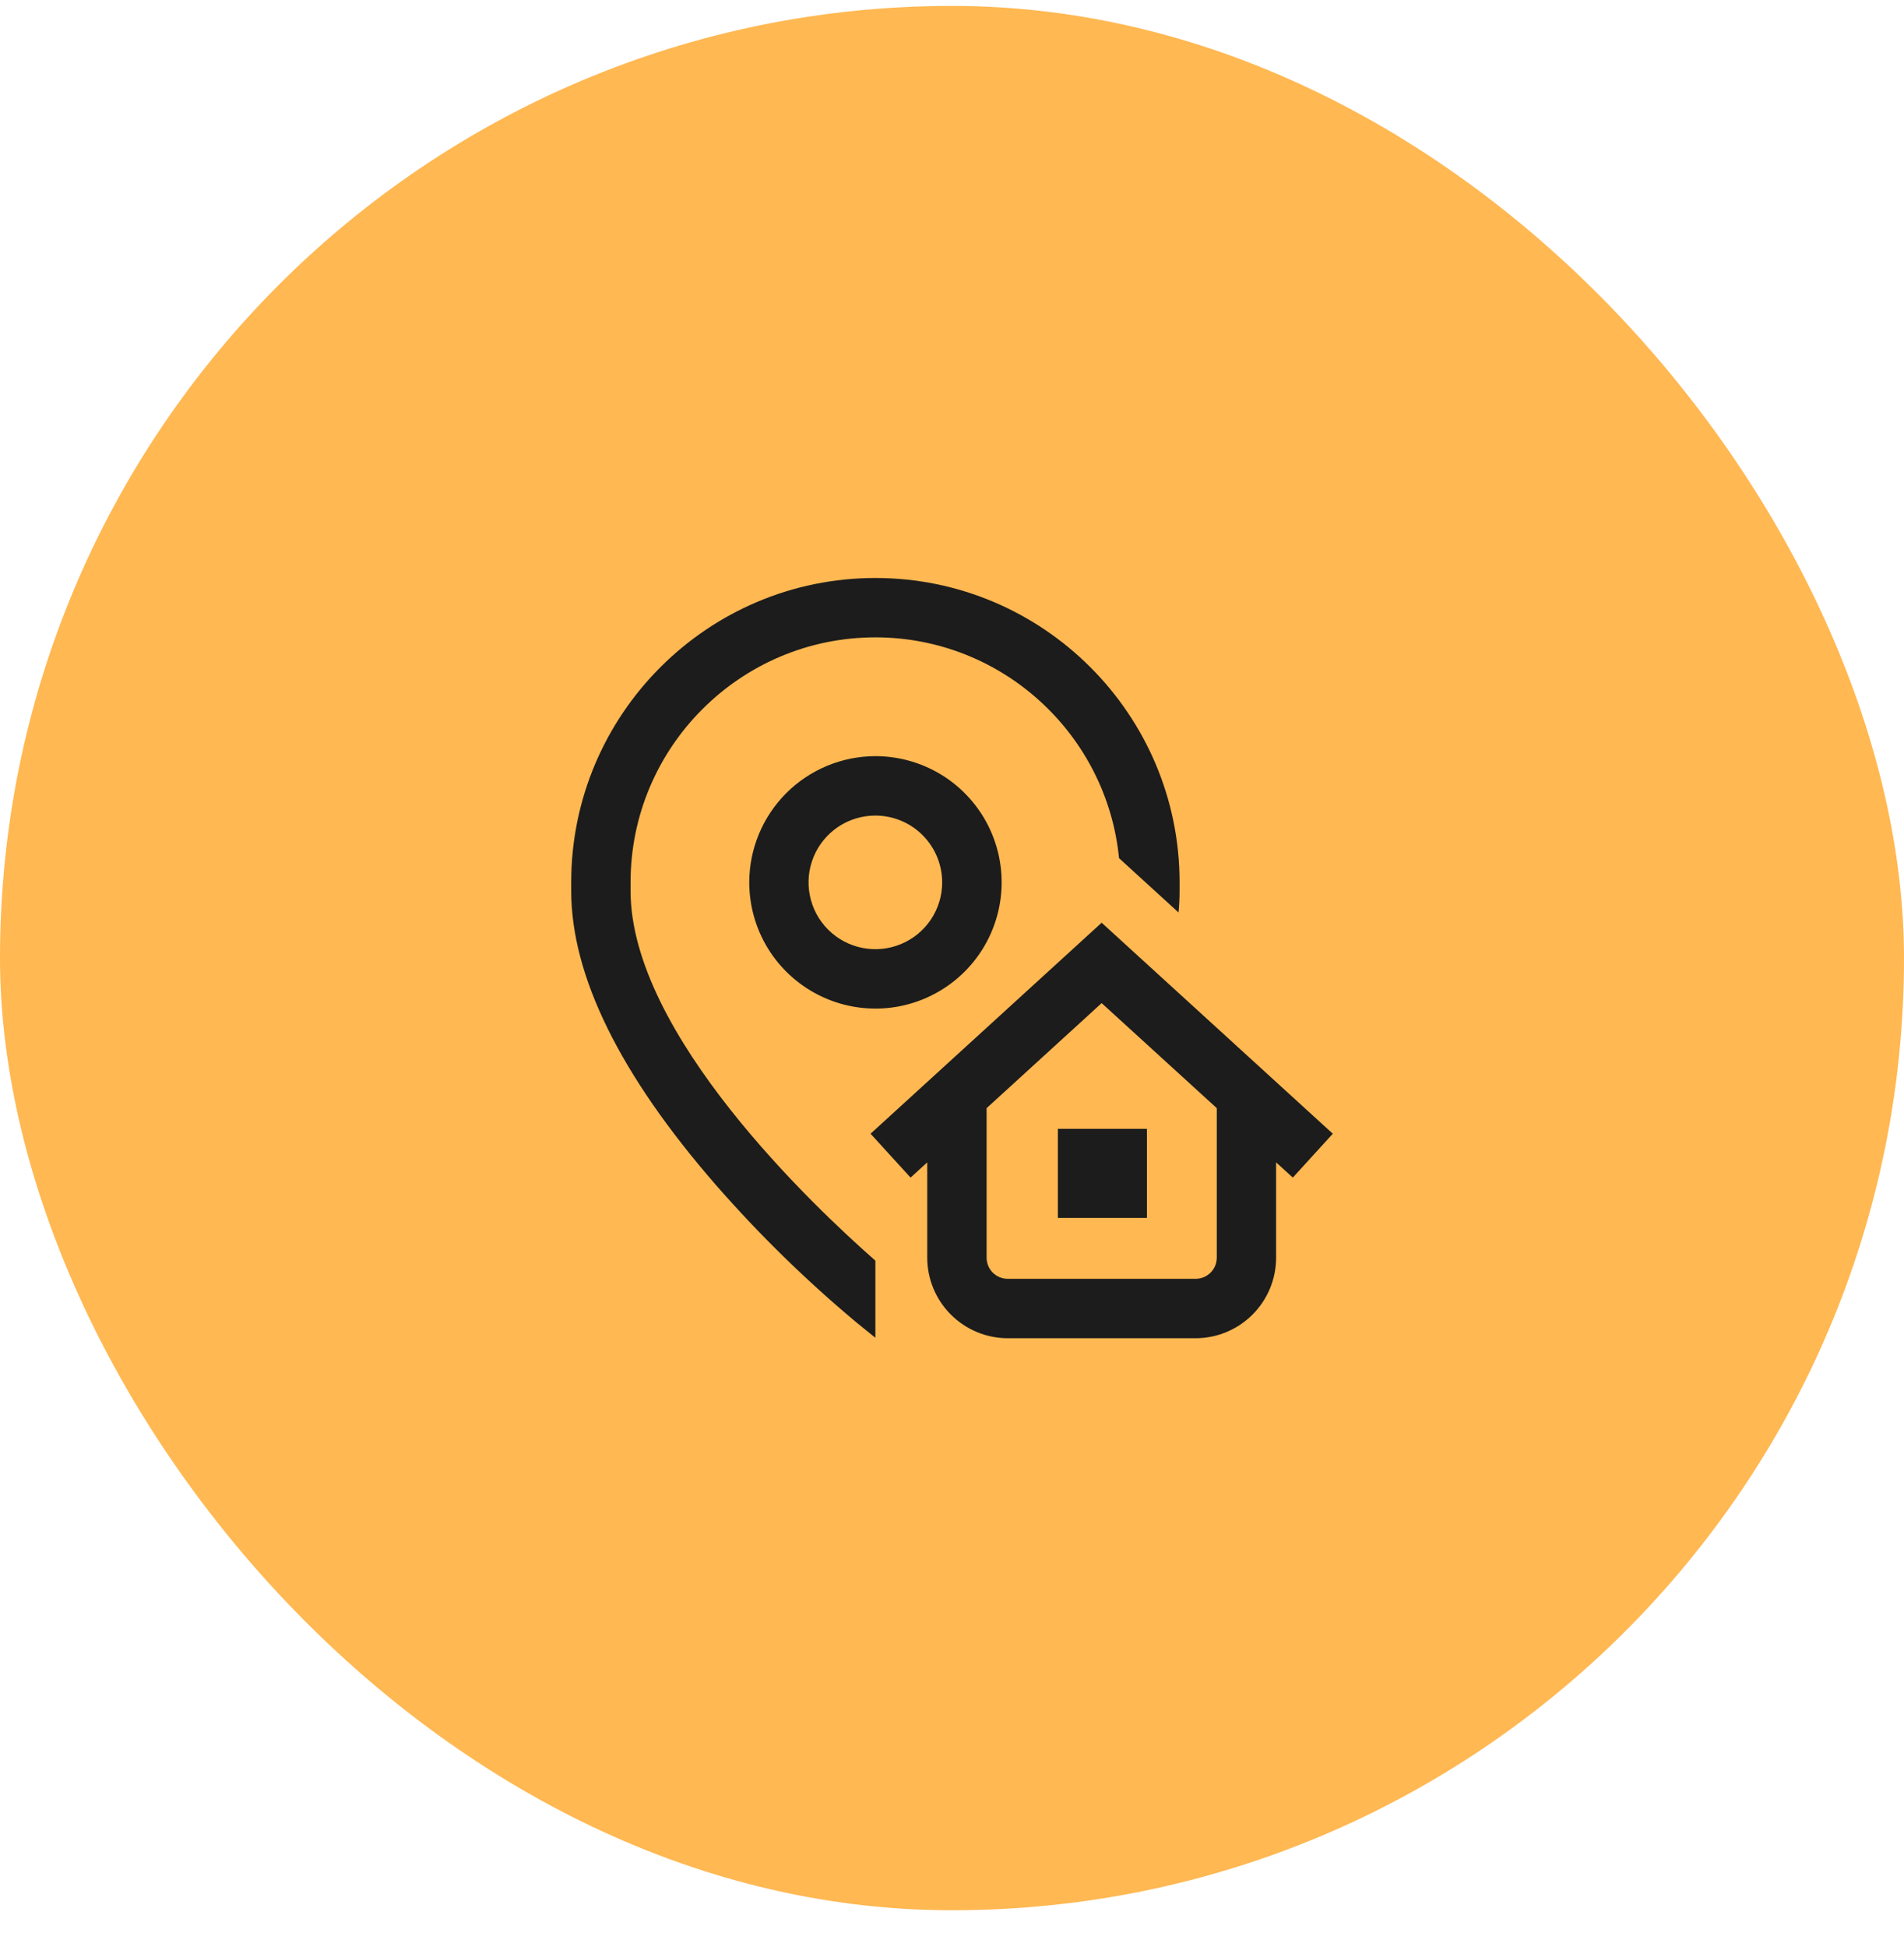 <svg width="45" height="46" viewBox="0 0 45 46" fill="none" xmlns="http://www.w3.org/2000/svg">
<rect y="0.14" width="45" height="45" rx="22.5" fill="#FFB852"/>
<g clip-path="url(#clip0_3_349)">
<g clip-path="url(#clip1_3_349)">
<path fill-rule="evenodd" clip-rule="evenodd" d="M20.689 29.788V31.612L20.249 31.256C19.054 30.259 17.94 29.169 16.916 27.997C14.65 25.393 13.5 23.055 13.5 21.049V20.851C13.5 16.884 16.725 13.658 20.689 13.658C24.654 13.658 27.879 16.884 27.879 20.851V21.049C27.879 21.218 27.87 21.389 27.854 21.562L26.448 20.279C26.16 17.354 23.687 15.061 20.689 15.061C17.499 15.061 14.903 17.659 14.903 20.851V21.05C14.903 24.439 19.268 28.543 20.689 29.789V29.788ZM25.003 28.78H27.107V26.675H25.003V28.78ZM20.689 17.868C21.279 17.868 21.856 18.043 22.347 18.37C22.837 18.698 23.22 19.163 23.446 19.708C23.672 20.253 23.731 20.853 23.616 21.432C23.501 22.01 23.217 22.542 22.8 22.959C22.383 23.376 21.852 23.66 21.273 23.776C20.695 23.891 20.095 23.832 19.55 23.606C19.005 23.38 18.539 22.998 18.211 22.508C17.883 22.017 17.709 21.441 17.708 20.851C17.709 20.06 18.023 19.302 18.582 18.743C19.141 18.184 19.899 17.869 20.689 17.868ZM20.689 19.272C20.377 19.272 20.072 19.364 19.812 19.537C19.552 19.711 19.35 19.957 19.23 20.246C19.11 20.534 19.079 20.852 19.14 21.158C19.201 21.465 19.351 21.746 19.572 21.967C19.793 22.188 20.074 22.338 20.38 22.399C20.687 22.46 21.004 22.429 21.293 22.309C21.581 22.19 21.828 21.988 22.002 21.728C22.175 21.468 22.268 21.163 22.268 20.851C22.267 20.432 22.101 20.031 21.805 19.735C21.509 19.439 21.108 19.272 20.689 19.272ZM30.555 27.827L30.16 27.467V29.72C30.16 30.224 29.959 30.708 29.603 31.064C29.246 31.421 28.763 31.622 28.258 31.623H23.817C23.313 31.622 22.829 31.421 22.473 31.064C22.116 30.708 21.916 30.224 21.915 29.72V27.467L21.521 27.827L20.575 26.79L26.037 21.804L31.5 26.79L30.555 27.827ZM28.758 26.186L26.037 23.704L23.318 26.186V29.72C23.318 29.852 23.371 29.979 23.464 30.073C23.558 30.166 23.685 30.219 23.817 30.219H28.258C28.391 30.219 28.517 30.166 28.611 30.073C28.705 29.979 28.757 29.852 28.758 29.72V26.186Z" fill="#1C1C1C"/>
</g>
</g>
<defs>
<clipPath id="clip0_3_349">
<rect width="18" height="18" fill="white" transform="translate(13.5 13.64)"/>
</clipPath>
<clipPath id="clip1_3_349">
<rect width="18" height="18" fill="white" transform="translate(13.5 13.64)"/>
</clipPath>
</defs>
</svg>
